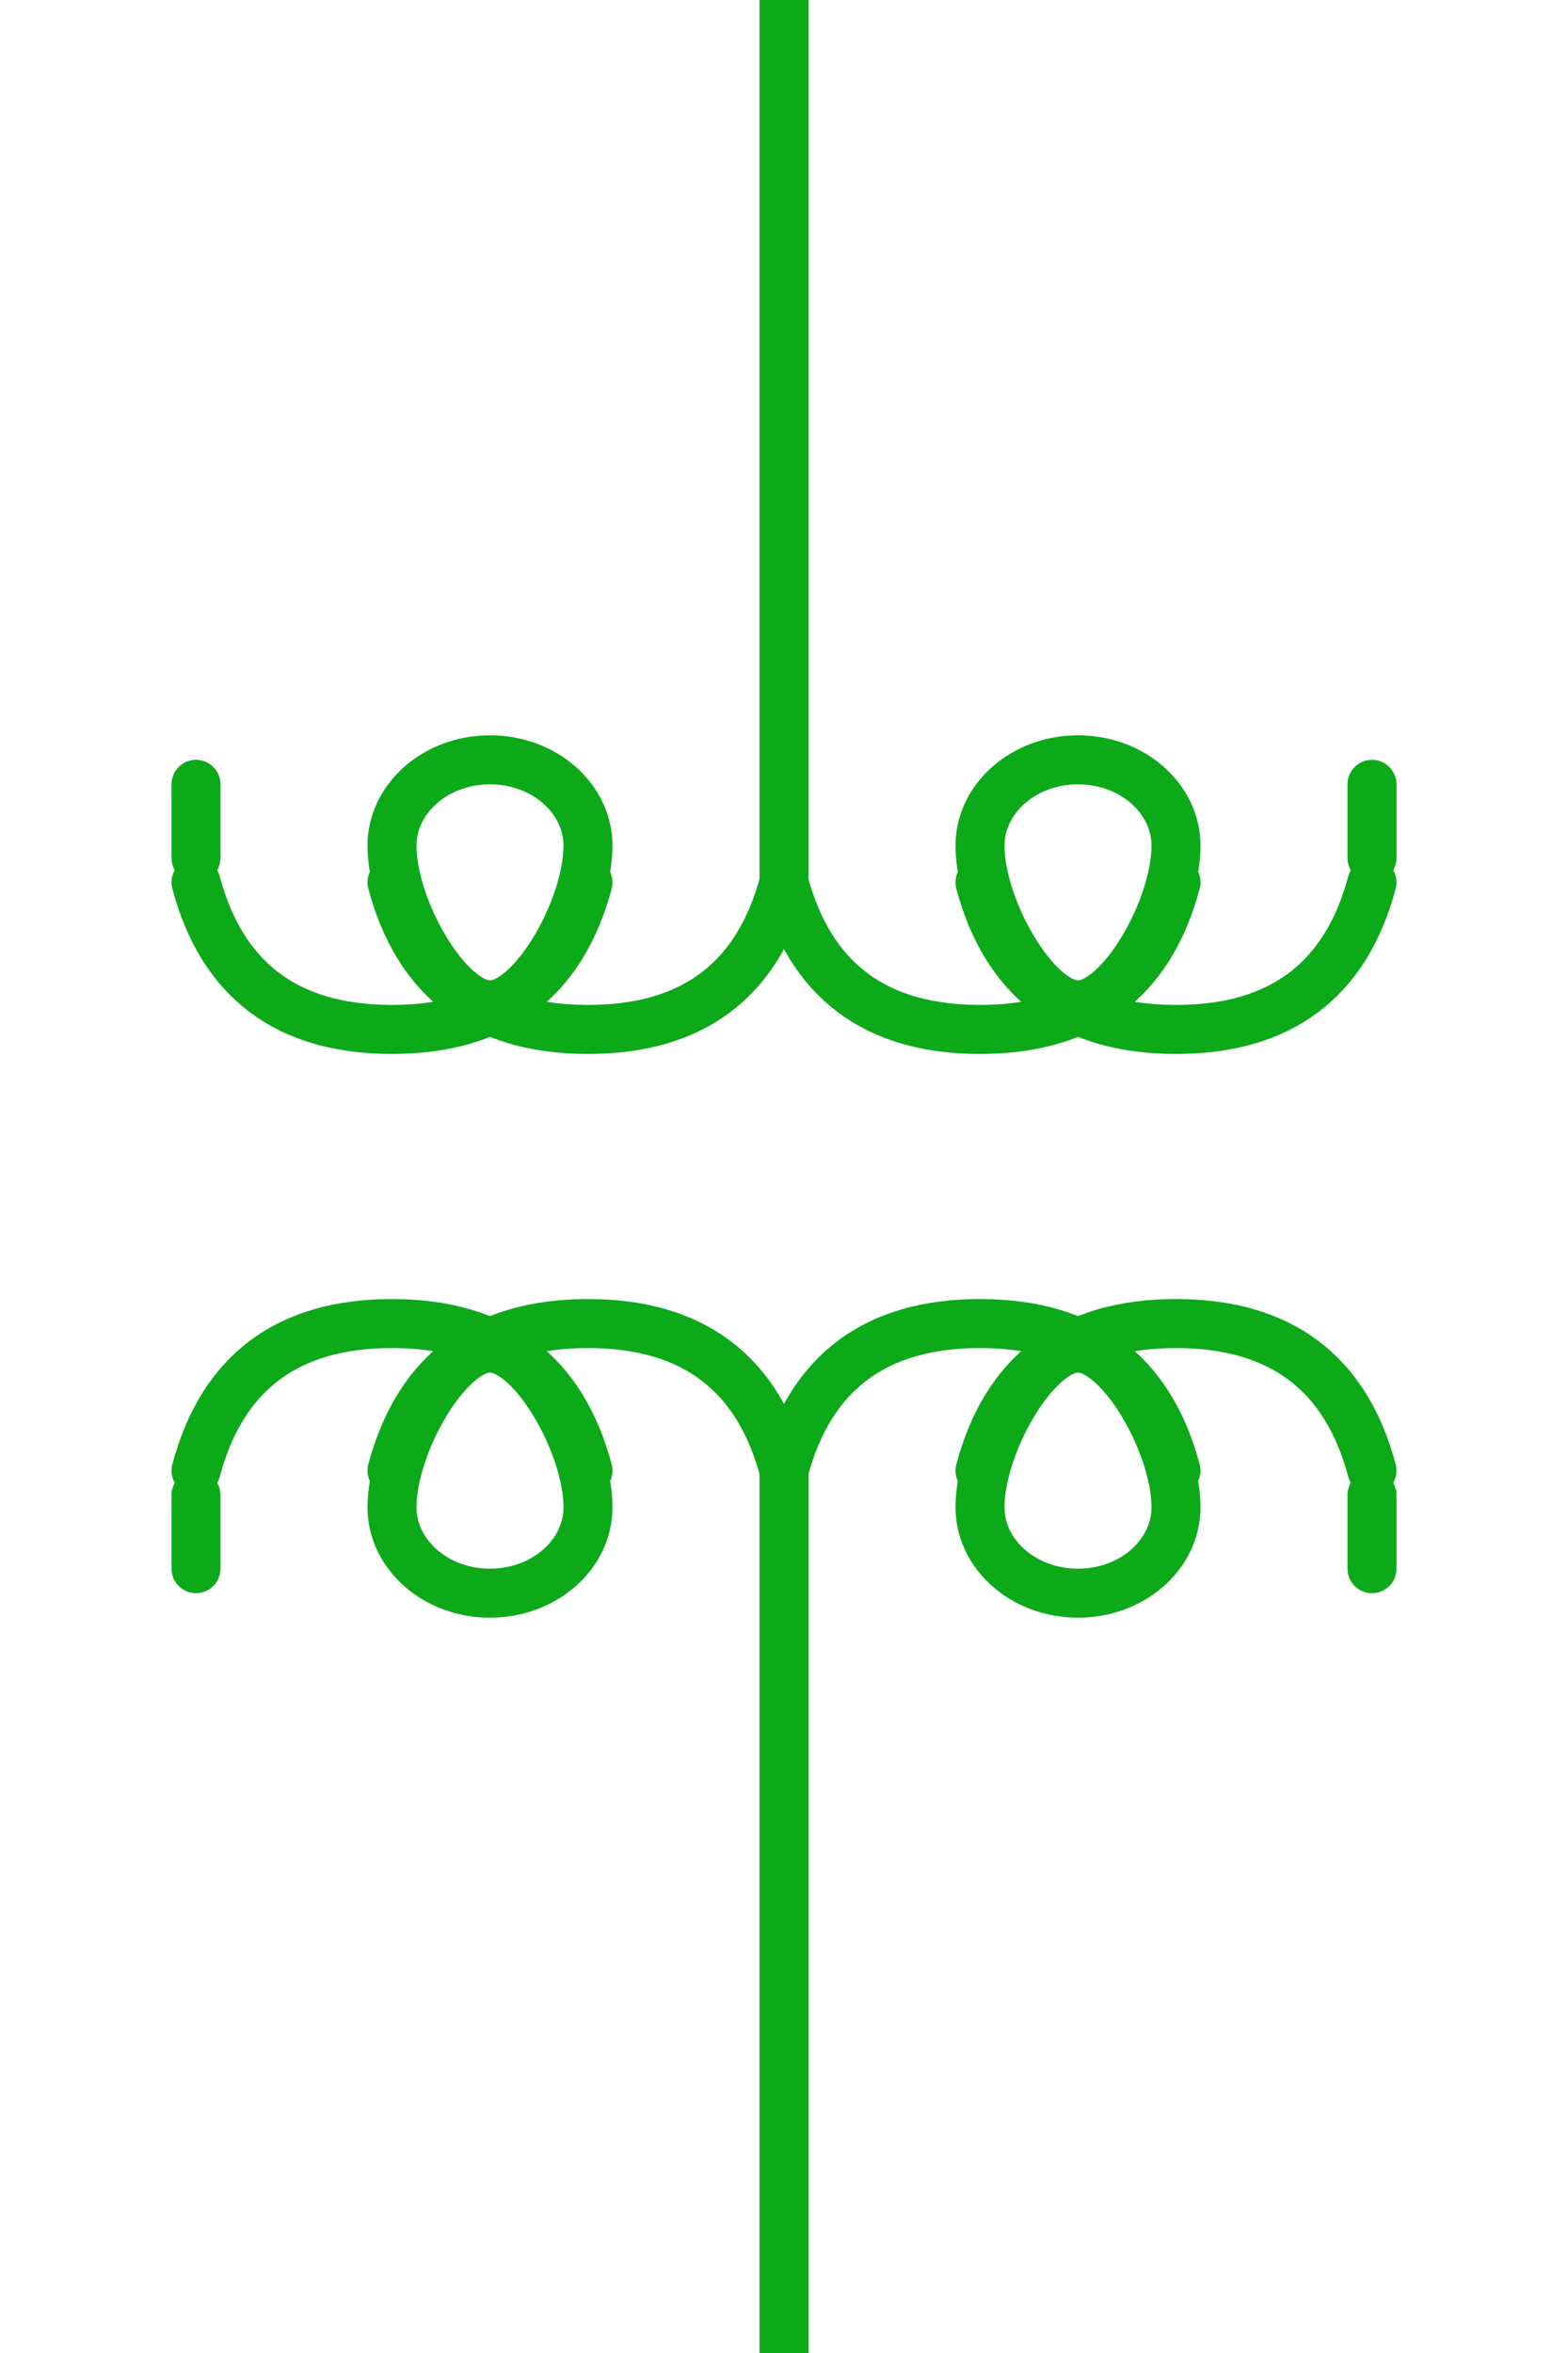 <?xml version="1.0" encoding="UTF-8"?>
<svg width="32px" height="48px" viewBox="-3.0 0.0 32 48" version="1.1" xmlns="http://www.w3.org/2000/svg" xmlns:xlink="http://www.w3.org/1999/xlink">
    <!-- Generator: Sketch 52.5 (67469) - http://www.bohemiancoding.com/sketch -->
    <title>transformer-one-ansi</title>
    <desc>Created with Sketch.</desc>
    <g id="Project-Modelling-–-GIS-&amp;-SLD" stroke="none" stroke-width="1" fill="none" fill-rule="evenodd" opacity="1">
        <g id="Artboard" transform="translate(-2403, -1308)" stroke="#0ca919">
            <g id="32-/-sld-/-vertical-/-box-icon-/-normal-copy-11" transform="translate(2400, 1300)">
                <g id="sld-/-ansi-/-transformer1-/-black" transform="translate(4, 8)">
                    <path d="M12,-3.55271368e-15 L12,18" id="Path" fill-rule="nonzero"></path>
                    <path d="M12,30 L12,48" id="Path" fill-rule="nonzero"></path>
                    <path d="M20,21 C19.467,19 18.133,18 16,18 C13.867,18 12.533,19 12,21" id="Path-10" stroke-linecap="round" fill-rule="nonzero" transform="translate(16, 19.5) scale(1, -1) translate(-16, -19.5) "></path>
                    <path d="M12,21 C11.467,19 10.133,18 8,18 C5.867,18 4.533,19 4,21" id="Path-10" stroke-linecap="round" fill-rule="nonzero" transform="translate(8, 19.5) scale(1, -1) translate(-8, -19.5) "></path>
                    <path d="M8,21 C7.467,19 6.133,18 4,18 C1.867,18 0.533,19 0,21" id="Path-10" stroke-linecap="round" fill-rule="nonzero" transform="translate(4, 19.5) scale(1, -1) translate(-4, -19.5) "></path>
                    <path d="M24,21 C23.467,19 22.133,18 20,18 C17.867,18 16.533,19 16,21" id="Path-10" stroke-linecap="round" fill-rule="nonzero" transform="translate(20, 19.5) scale(1, -1) translate(-20, -19.5) "></path>
                    <path d="M20,30 C19.467,28 18.133,27 16,27 C13.867,27 12.533,28 12,30" id="Path-10" stroke-linecap="round" fill-rule="nonzero"></path>
                    <path d="M12,30 C11.467,28 10.133,27 8,27 C5.867,27 4.533,28 4,30" id="Path-10" stroke-linecap="round" fill-rule="nonzero"></path>
                    <path d="M8,30 C7.467,28 6.133,27 4,27 C1.867,27 0.533,28 0,30" id="Path-10" stroke-linecap="round" fill-rule="nonzero"></path>
                    <path d="M24,30 C23.467,28 22.133,27 20,27 C17.867,27 16.533,28 16,30" id="Path-10" stroke-linecap="round" fill-rule="nonzero"></path>
                    <path d="M0,16 L0,17.5" id="Path" stroke-linecap="round" fill-rule="nonzero"></path>
                    <path d="M0,30.5 L0,32" id="Path" stroke-linecap="round" fill-rule="nonzero"></path>
                    <path d="M24,30.5 L24,32" id="Path" stroke-linecap="round" fill-rule="nonzero"></path>
                    <path d="M24,16 L24,17.5" id="Path" stroke-linecap="round" fill-rule="nonzero"></path>
                    <path d="M6,32.5 C7.116,32.5 8,31.704 8,30.75 C8,29.461 6.866,27.5 6,27.5 C5.134,27.5 4,29.461 4,30.75 C4,31.704 4.884,32.5 6,32.5 Z" id="Oval"></path>
                    <path d="M18,32.5 C19.116,32.5 20,31.704 20,30.75 C20,29.461 18.866,27.5 18,27.5 C17.134,27.5 16,29.461 16,30.75 C16,31.704 16.884,32.5 18,32.5 Z" id="Oval"></path>
                    <path d="M18,20.5 C19.116,20.5 20,19.704 20,18.75 C20,17.461 18.866,15.5 18,15.5 C17.134,15.5 16,17.461 16,18.75 C16,19.704 16.884,20.5 18,20.5 Z" id="Oval" transform="translate(18, 18) scale(1, -1) translate(-18, -18) "></path>
                    <path d="M6,20.5 C7.116,20.5 8,19.704 8,18.75 C8,17.461 6.866,15.5 6,15.5 C5.134,15.5 4,17.461 4,18.75 C4,19.704 4.884,20.5 6,20.5 Z" id="Oval" transform="translate(6, 18) scale(1, -1) translate(-6, -18) "></path>
                </g>
            </g>
        </g>
    </g>
</svg>
